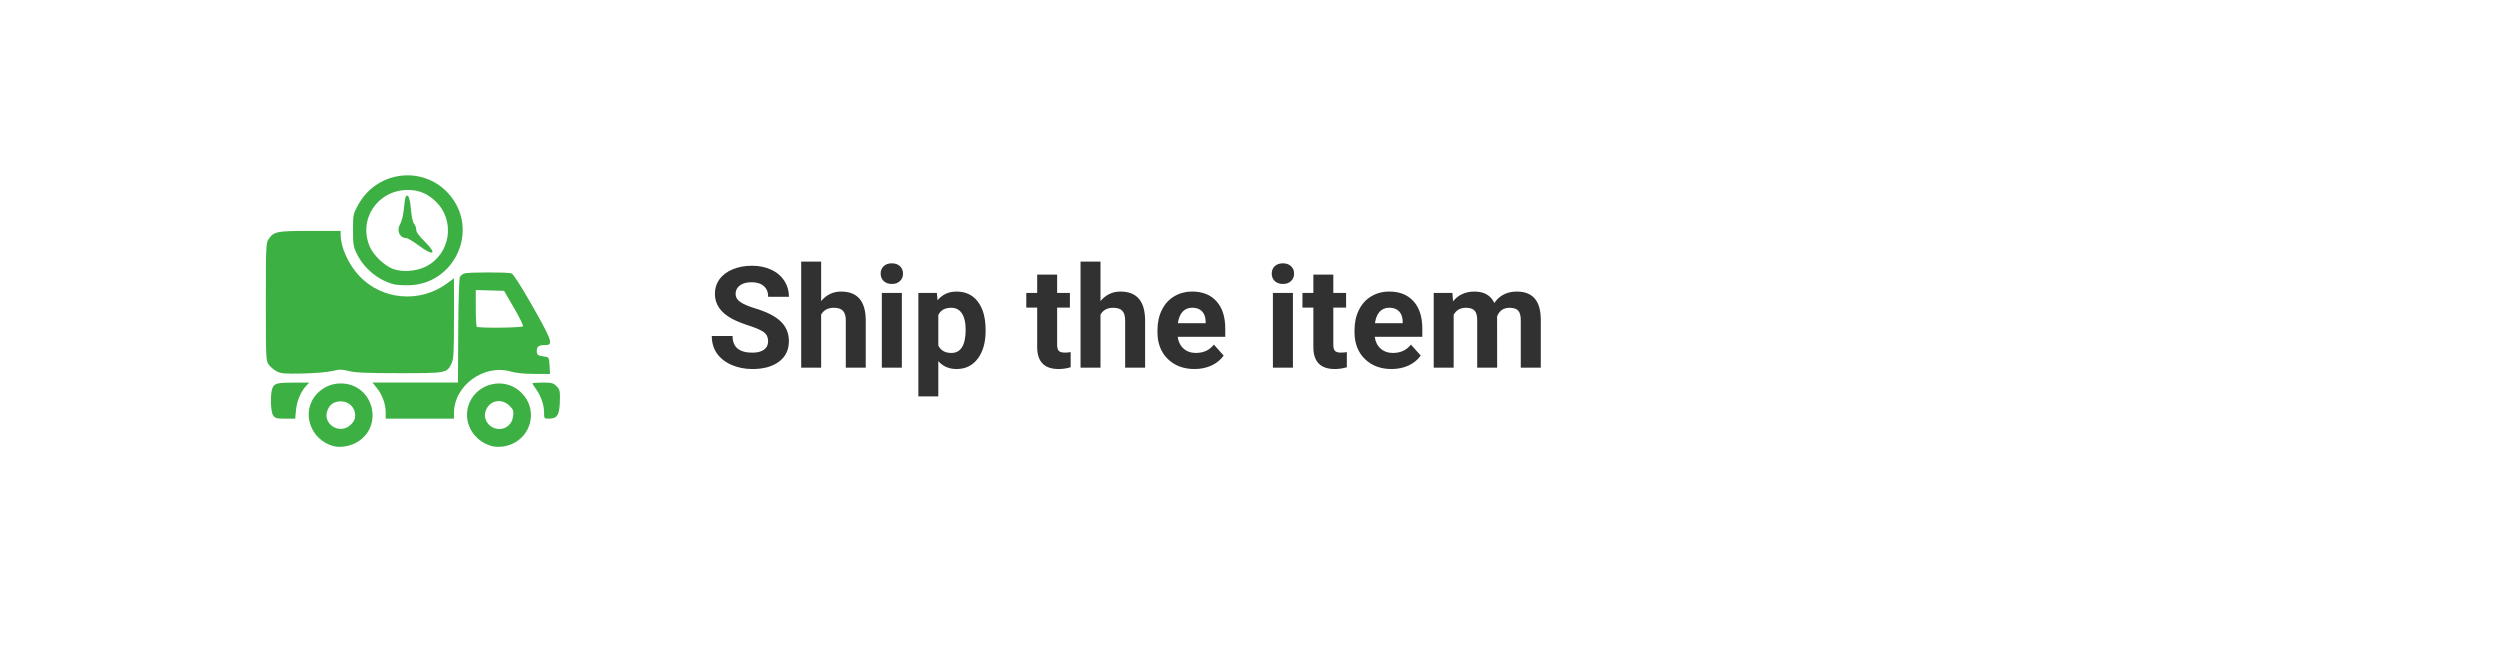 <svg width="442" height="117" viewBox="0 0 442 117" fill="none" xmlns="http://www.w3.org/2000/svg">
<g filter="url(#filter0_d_0:1)">
<rect x="9" y="8" width="420" height="95" rx="10.628" fill="white"/>
</g>
<path d="M59.072 78.897C54.771 77.825 53.113 72.69 56.068 69.594C57.185 68.424 58.639 67.794 60.228 67.792C66.138 67.784 68.059 75.683 62.797 78.357C61.687 78.921 60.094 79.152 59.072 78.897ZM62.046 75.064C62.602 74.511 62.797 74.075 62.797 73.384C62.797 72.061 61.664 70.958 60.305 70.958C59.111 70.958 58.354 71.44 57.923 72.475C56.885 74.966 60.108 76.99 62.046 75.064ZM87.07 78.897C83.508 78.009 81.595 74.276 83.06 71.072C84.591 67.719 89.029 66.725 91.828 69.107C95.623 72.337 93.834 78.286 88.868 78.951C88.303 79.027 87.494 79.002 87.07 78.897ZM89.897 75.235C90.35 74.848 90.617 74.31 90.714 73.588C90.843 72.637 90.77 72.427 90.076 71.737C88.78 70.448 86.838 70.705 86.023 72.274C84.775 74.672 87.827 77.005 89.897 75.235ZM48.299 73.455C47.82 72.776 47.746 69.528 48.187 68.566C48.558 67.757 49.029 67.646 52.118 67.642L54.667 67.638L54.132 68.212C53.185 69.23 52.478 70.911 52.334 72.486L52.194 74.022H50.447C48.932 74.022 48.645 73.947 48.299 73.455V73.455ZM68.191 72.906C68.191 71.446 67.59 69.788 66.627 68.596L65.855 67.638H73.412H80.97L81.016 58.529C81.042 53.401 81.168 49.224 81.305 48.97C81.438 48.722 81.807 48.437 82.125 48.337C82.827 48.115 89.747 48.107 90.434 48.327C90.731 48.422 92.052 50.462 93.8 53.528C97.616 60.217 97.895 60.998 96.467 60.998C95.271 60.998 94.904 61.244 94.904 62.042C94.904 62.782 95.044 62.871 96.574 63.098C97.008 63.162 97.1 63.401 97.165 64.64L97.242 66.106H94.507C92.746 66.106 91.263 65.959 90.34 65.692C85.551 64.308 80.263 68.159 80.263 73.03V74.023H74.227H68.191L68.191 72.906ZM92.462 57.682C92.548 57.544 91.83 56.079 90.867 54.426L89.117 51.422L86.617 51.349L84.116 51.276V54.434C84.116 56.172 84.193 57.67 84.287 57.764C84.565 58.039 92.287 57.963 92.462 57.683V57.682ZM96.189 72.879C96.189 71.565 95.611 69.917 94.737 68.741C94.405 68.293 94.134 67.862 94.134 67.783C94.134 67.703 94.948 67.638 95.944 67.638C97.53 67.638 97.832 67.717 98.393 68.274C98.967 68.845 99.029 69.1 98.991 70.764C98.933 73.377 98.549 74.012 97.023 74.019C96.205 74.023 96.189 74 96.189 72.879ZM48.945 65.665C48.46 65.416 47.825 64.888 47.532 64.491C47.014 63.79 47 63.486 47 53.382C47 43.601 47.028 42.952 47.488 42.279C48.41 40.926 48.928 40.824 54.822 40.824H60.228L60.231 41.526C60.241 43.734 61.581 46.7 63.499 48.761C67.483 53.039 74.188 53.641 78.971 50.151L80.263 49.207V56.277C80.263 62.317 80.201 63.477 79.84 64.235C79.013 65.967 78.954 65.978 70.643 65.978C64.957 65.978 62.831 65.89 61.705 65.606C60.426 65.284 60.03 65.283 58.751 65.594C57.939 65.792 55.598 65.99 53.55 66.036C50.377 66.106 49.695 66.052 48.945 65.665L48.945 65.665ZM69.667 50.267C66.935 49.581 64.386 47.502 63.111 44.92C62.478 43.64 62.412 43.236 62.412 40.696C62.412 37.982 62.441 37.832 63.291 36.275C66.931 29.599 76.156 29.174 80.264 35.492C84.292 41.688 79.985 50.069 72.594 50.417C71.515 50.468 70.197 50.4 69.667 50.267ZM75.29 47.128C79.665 44.92 80.553 39.019 77.023 35.61C75.562 34.199 74.004 33.565 72.046 33.584C66.724 33.637 63.296 38.794 65.381 43.612C66.055 45.17 67.972 46.991 69.546 47.567C71.141 48.152 73.64 47.961 75.29 47.128ZM73.995 43.377C73.05 42.675 72.08 42.099 71.84 42.096C70.658 42.086 70.063 40.747 70.744 39.634C70.996 39.221 71.283 38.085 71.382 37.108C71.623 34.728 71.746 34.343 72.157 34.682C72.341 34.834 72.561 35.866 72.66 37.049C72.765 38.307 72.986 39.312 73.21 39.558C73.416 39.785 73.585 40.252 73.585 40.597C73.585 41.019 74.048 41.678 74.998 42.611C77.364 44.935 76.737 45.415 73.995 43.377Z" fill="#3CB043"/>
<path d="M135.803 60.337C135.803 59.645 135.559 59.116 135.071 58.75C134.583 58.376 133.704 57.985 132.434 57.578C131.165 57.163 130.16 56.756 129.419 56.357C127.401 55.267 126.392 53.798 126.392 51.951C126.392 50.99 126.66 50.136 127.197 49.387C127.743 48.63 128.52 48.04 129.529 47.617C130.546 47.194 131.685 46.982 132.947 46.982C134.216 46.982 135.347 47.214 136.34 47.678C137.333 48.134 138.102 48.781 138.647 49.619C139.201 50.457 139.478 51.41 139.478 52.476H135.815C135.815 51.662 135.559 51.031 135.046 50.584C134.534 50.128 133.813 49.9 132.886 49.9C131.991 49.9 131.295 50.091 130.798 50.474C130.302 50.848 130.054 51.344 130.054 51.963C130.054 52.541 130.343 53.025 130.92 53.416C131.506 53.806 132.365 54.172 133.496 54.514C135.579 55.141 137.097 55.918 138.049 56.846C139.001 57.773 139.478 58.929 139.478 60.312C139.478 61.851 138.896 63.059 137.732 63.938C136.568 64.809 135.002 65.244 133.032 65.244C131.665 65.244 130.42 64.996 129.297 64.499C128.174 63.995 127.315 63.307 126.721 62.437C126.135 61.566 125.842 60.557 125.842 59.409H129.517C129.517 61.37 130.688 62.351 133.032 62.351C133.903 62.351 134.583 62.176 135.071 61.826C135.559 61.468 135.803 60.972 135.803 60.337ZM145.178 53.232C146.114 52.109 147.29 51.548 148.706 51.548C151.571 51.548 153.023 53.212 153.064 56.541V65H149.536V56.638C149.536 55.881 149.373 55.324 149.048 54.966C148.722 54.6 148.181 54.416 147.424 54.416C146.391 54.416 145.642 54.815 145.178 55.613V65H141.65V46.25H145.178V53.232ZM159.448 65H155.908V51.792H159.448V65ZM155.701 48.374C155.701 47.845 155.876 47.41 156.226 47.068C156.584 46.726 157.068 46.555 157.678 46.555C158.28 46.555 158.761 46.726 159.119 47.068C159.477 47.41 159.656 47.845 159.656 48.374C159.656 48.911 159.473 49.351 159.106 49.692C158.748 50.034 158.272 50.205 157.678 50.205C157.084 50.205 156.604 50.034 156.238 49.692C155.88 49.351 155.701 48.911 155.701 48.374ZM174.255 58.518C174.255 60.553 173.792 62.184 172.864 63.413C171.944 64.634 170.699 65.244 169.128 65.244C167.794 65.244 166.715 64.78 165.894 63.852V70.078H162.366V51.792H165.637L165.759 53.086C166.614 52.06 167.729 51.548 169.104 51.548C170.732 51.548 171.997 52.15 172.9 53.355C173.804 54.559 174.255 56.219 174.255 58.335V58.518ZM170.728 58.262C170.728 57.033 170.508 56.085 170.068 55.417C169.637 54.75 169.006 54.416 168.176 54.416C167.069 54.416 166.309 54.84 165.894 55.686V61.094C166.325 61.965 167.094 62.4 168.201 62.4C169.885 62.4 170.728 61.02 170.728 58.262ZM186.902 48.545V51.792H189.16V54.38H186.902V60.972C186.902 61.46 186.995 61.81 187.183 62.022C187.37 62.233 187.728 62.339 188.257 62.339C188.647 62.339 188.993 62.31 189.294 62.253V64.927C188.603 65.138 187.891 65.244 187.158 65.244C184.684 65.244 183.423 63.995 183.374 61.497V54.38H181.445V51.792H183.374V48.545H186.902ZM194.568 53.232C195.504 52.109 196.68 51.548 198.096 51.548C200.96 51.548 202.413 53.212 202.454 56.541V65H198.926V56.638C198.926 55.881 198.763 55.324 198.438 54.966C198.112 54.6 197.571 54.416 196.814 54.416C195.78 54.416 195.032 54.815 194.568 55.613V65H191.04V46.25H194.568V53.232ZM211.194 65.244C209.257 65.244 207.678 64.65 206.458 63.462C205.245 62.274 204.639 60.691 204.639 58.713V58.372C204.639 57.045 204.895 55.861 205.408 54.819C205.92 53.77 206.645 52.964 207.581 52.402C208.525 51.833 209.599 51.548 210.803 51.548C212.61 51.548 214.03 52.117 215.063 53.257C216.105 54.396 216.626 56.012 216.626 58.103V59.544H208.215C208.329 60.406 208.671 61.098 209.241 61.619C209.819 62.139 210.547 62.4 211.426 62.4C212.785 62.4 213.847 61.908 214.612 60.923L216.345 62.864C215.816 63.612 215.1 64.198 214.197 64.622C213.293 65.037 212.292 65.244 211.194 65.244ZM210.791 54.404C210.091 54.404 209.521 54.64 209.082 55.112C208.651 55.584 208.374 56.26 208.252 57.139H213.159V56.858C213.143 56.077 212.931 55.474 212.524 55.051C212.118 54.62 211.54 54.404 210.791 54.404ZM228.589 65H225.049V51.792H228.589V65ZM224.841 48.374C224.841 47.845 225.016 47.41 225.366 47.068C225.724 46.726 226.208 46.555 226.819 46.555C227.421 46.555 227.901 46.726 228.259 47.068C228.617 47.41 228.796 47.845 228.796 48.374C228.796 48.911 228.613 49.351 228.247 49.692C227.889 50.034 227.413 50.205 226.819 50.205C226.225 50.205 225.745 50.034 225.378 49.692C225.02 49.351 224.841 48.911 224.841 48.374ZM235.73 48.545V51.792H237.988V54.38H235.73V60.972C235.73 61.46 235.824 61.81 236.011 62.022C236.198 62.233 236.556 62.339 237.085 62.339C237.476 62.339 237.821 62.31 238.123 62.253V64.927C237.431 65.138 236.719 65.244 235.986 65.244C233.512 65.244 232.251 63.995 232.202 61.497V54.38H230.273V51.792H232.202V48.545H235.73ZM246.033 65.244C244.096 65.244 242.517 64.65 241.296 63.462C240.084 62.274 239.478 60.691 239.478 58.713V58.372C239.478 57.045 239.734 55.861 240.247 54.819C240.759 53.77 241.484 52.964 242.419 52.402C243.363 51.833 244.438 51.548 245.642 51.548C247.449 51.548 248.869 52.117 249.902 53.257C250.944 54.396 251.465 56.012 251.465 58.103V59.544H243.054C243.168 60.406 243.51 61.098 244.08 61.619C244.657 62.139 245.386 62.4 246.265 62.4C247.624 62.4 248.686 61.908 249.451 60.923L251.184 62.864C250.655 63.612 249.939 64.198 249.036 64.622C248.132 65.037 247.131 65.244 246.033 65.244ZM245.63 54.404C244.93 54.404 244.36 54.64 243.921 55.112C243.49 55.584 243.213 56.26 243.091 57.139H247.998V56.858C247.982 56.077 247.77 55.474 247.363 55.051C246.956 54.62 246.379 54.404 245.63 54.404ZM256.787 51.792L256.897 53.269C257.833 52.122 259.098 51.548 260.693 51.548C262.394 51.548 263.562 52.219 264.197 53.562C265.125 52.219 266.447 51.548 268.164 51.548C269.596 51.548 270.662 51.967 271.362 52.805C272.062 53.635 272.412 54.889 272.412 56.565V65H268.872V56.577C268.872 55.828 268.726 55.283 268.433 54.941C268.14 54.592 267.623 54.416 266.882 54.416C265.824 54.416 265.092 54.921 264.685 55.93L264.697 65H261.169V56.589C261.169 55.824 261.019 55.271 260.718 54.929C260.417 54.587 259.904 54.416 259.18 54.416C258.179 54.416 257.454 54.831 257.007 55.662V65H253.479V51.792H256.787Z" fill="#313131"/>
<defs>
<filter id="filter0_d_0:1" x="0.498" y="0.56" width="441.256" height="116.256" filterUnits="userSpaceOnUse" color-interpolation-filters="sRGB">
<feFlood flood-opacity="0" result="BackgroundImageFix"/>
<feColorMatrix in="SourceAlpha" type="matrix" values="0 0 0 0 0 0 0 0 0 0 0 0 0 0 0 0 0 0 127 0" result="hardAlpha"/>
<feOffset dx="2.126" dy="3.188"/>
<feGaussianBlur stdDeviation="5.314"/>
<feComposite in2="hardAlpha" operator="out"/>
<feColorMatrix type="matrix" values="0 0 0 0 0 0 0 0 0 0 0 0 0 0 0 0 0 0 0.1 0"/>
<feBlend mode="normal" in2="BackgroundImageFix" result="effect1_dropShadow_0:1"/>
<feBlend mode="normal" in="SourceGraphic" in2="effect1_dropShadow_0:1" result="shape"/>
</filter>
</defs>
</svg>
